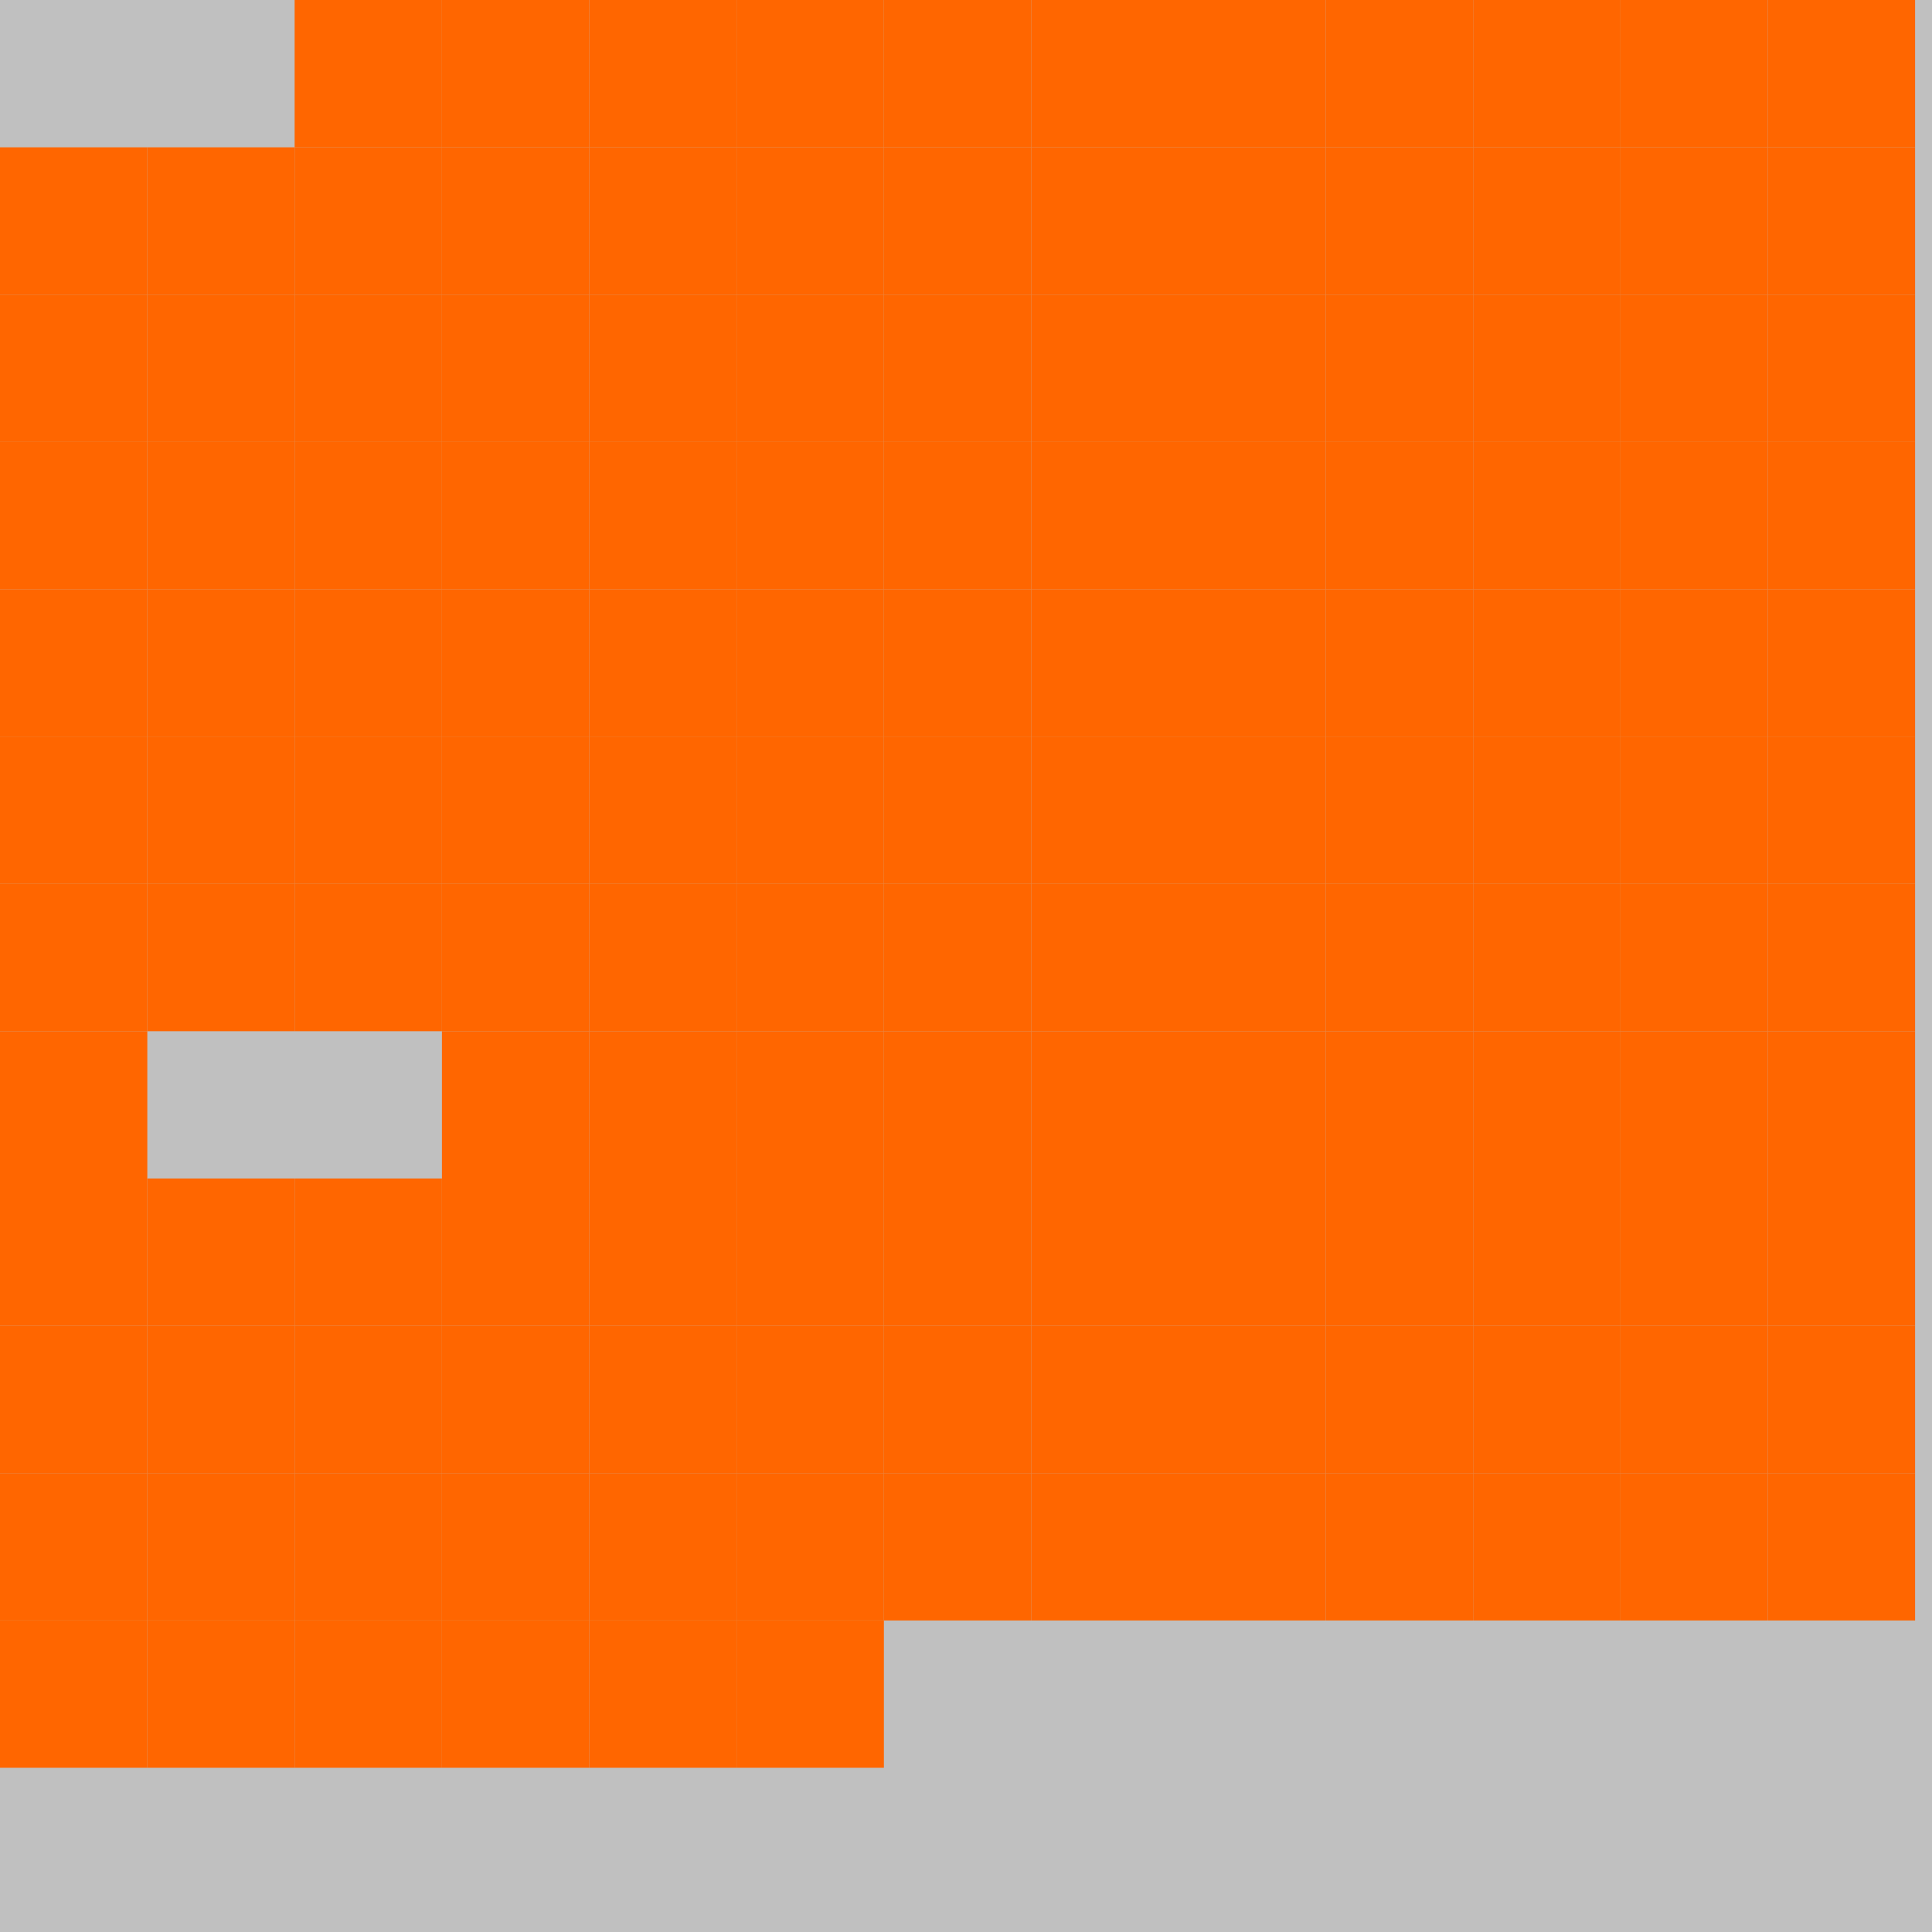 <?xml version="1.0" encoding="UTF-8"?>
<svg xmlns="http://www.w3.org/2000/svg" version="1.1" height="800" width="800"><rect x="0" y="0" width="800" height="800" fill="rgb(192,192,192)" /><rect x="0" y="0" width="61" height="61" fill="none" /><rect x="61" y="0" width="61" height="61" fill="none" /><rect x="122" y="0" width="61" height="61" fill="#FF6600" /><rect x="183" y="0" width="61" height="61" fill="#FF6600" /><rect x="244" y="0" width="61" height="61" fill="#FF6600" /><rect x="305" y="0" width="61" height="61" fill="#FF6600" /><rect x="366" y="0" width="61" height="61" fill="#FF6600" /><rect x="427" y="0" width="61" height="61" fill="#FF6600" /><rect x="488" y="0" width="61" height="61" fill="#FF6600" /><rect x="549" y="0" width="61" height="61" fill="#FF6600" /><rect x="610" y="0" width="61" height="61" fill="#FF6600" /><rect x="671" y="0" width="61" height="61" fill="#FF6600" /><rect x="732" y="0" width="61" height="61" fill="#FF6600" /><rect x="0" y="61" width="61" height="61" fill="#FF6600" /><rect x="61" y="61" width="61" height="61" fill="#FF6600" /><rect x="122" y="61" width="61" height="61" fill="#FF6600" /><rect x="183" y="61" width="61" height="61" fill="#FF6600" /><rect x="244" y="61" width="61" height="61" fill="#FF6600" /><rect x="305" y="61" width="61" height="61" fill="#FF6600" /><rect x="366" y="61" width="61" height="61" fill="#FF6600" /><rect x="427" y="61" width="61" height="61" fill="#FF6600" /><rect x="488" y="61" width="61" height="61" fill="#FF6600" /><rect x="549" y="61" width="61" height="61" fill="#FF6600" /><rect x="610" y="61" width="61" height="61" fill="#FF6600" /><rect x="671" y="61" width="61" height="61" fill="#FF6600" /><rect x="732" y="61" width="61" height="61" fill="#FF6600" /><rect x="0" y="122" width="61" height="61" fill="#FF6600" /><rect x="61" y="122" width="61" height="61" fill="#FF6600" /><rect x="122" y="122" width="61" height="61" fill="#FF6600" /><rect x="183" y="122" width="61" height="61" fill="#FF6600" /><rect x="244" y="122" width="61" height="61" fill="#FF6600" /><rect x="305" y="122" width="61" height="61" fill="#FF6600" /><rect x="366" y="122" width="61" height="61" fill="#FF6600" /><rect x="427" y="122" width="61" height="61" fill="#FF6600" /><rect x="488" y="122" width="61" height="61" fill="#FF6600" /><rect x="549" y="122" width="61" height="61" fill="#FF6600" /><rect x="610" y="122" width="61" height="61" fill="#FF6600" /><rect x="671" y="122" width="61" height="61" fill="#FF6600" /><rect x="732" y="122" width="61" height="61" fill="#FF6600" /><rect x="0" y="183" width="61" height="61" fill="#FF6600" /><rect x="61" y="183" width="61" height="61" fill="#FF6600" /><rect x="122" y="183" width="61" height="61" fill="#FF6600" /><rect x="183" y="183" width="61" height="61" fill="#FF6600" /><rect x="244" y="183" width="61" height="61" fill="#FF6600" /><rect x="305" y="183" width="61" height="61" fill="#FF6600" /><rect x="366" y="183" width="61" height="61" fill="#FF6600" /><rect x="427" y="183" width="61" height="61" fill="#FF6600" /><rect x="488" y="183" width="61" height="61" fill="#FF6600" /><rect x="549" y="183" width="61" height="61" fill="#FF6600" /><rect x="610" y="183" width="61" height="61" fill="#FF6600" /><rect x="671" y="183" width="61" height="61" fill="#FF6600" /><rect x="732" y="183" width="61" height="61" fill="#FF6600" /><rect x="0" y="244" width="61" height="61" fill="#FF6600" /><rect x="61" y="244" width="61" height="61" fill="#FF6600" /><rect x="122" y="244" width="61" height="61" fill="#FF6600" /><rect x="183" y="244" width="61" height="61" fill="#FF6600" /><rect x="244" y="244" width="61" height="61" fill="#FF6600" /><rect x="305" y="244" width="61" height="61" fill="#FF6600" /><rect x="366" y="244" width="61" height="61" fill="#FF6600" /><rect x="427" y="244" width="61" height="61" fill="#FF6600" /><rect x="488" y="244" width="61" height="61" fill="#FF6600" /><rect x="549" y="244" width="61" height="61" fill="#FF6600" /><rect x="610" y="244" width="61" height="61" fill="#FF6600" /><rect x="671" y="244" width="61" height="61" fill="#FF6600" /><rect x="732" y="244" width="61" height="61" fill="#FF6600" /><rect x="0" y="305" width="61" height="61" fill="#FF6600" /><rect x="61" y="305" width="61" height="61" fill="#FF6600" /><rect x="122" y="305" width="61" height="61" fill="#FF6600" /><rect x="183" y="305" width="61" height="61" fill="#FF6600" /><rect x="244" y="305" width="61" height="61" fill="#FF6600" /><rect x="305" y="305" width="61" height="61" fill="#FF6600" /><rect x="366" y="305" width="61" height="61" fill="#FF6600" /><rect x="427" y="305" width="61" height="61" fill="#FF6600" /><rect x="488" y="305" width="61" height="61" fill="#FF6600" /><rect x="549" y="305" width="61" height="61" fill="#FF6600" /><rect x="610" y="305" width="61" height="61" fill="#FF6600" /><rect x="671" y="305" width="61" height="61" fill="#FF6600" /><rect x="732" y="305" width="61" height="61" fill="#FF6600" /><rect x="0" y="366" width="61" height="61" fill="#FF6600" /><rect x="61" y="366" width="61" height="61" fill="#FF6600" /><rect x="122" y="366" width="61" height="61" fill="#FF6600" /><rect x="183" y="366" width="61" height="61" fill="#FF6600" /><rect x="244" y="366" width="61" height="61" fill="#FF6600" /><rect x="305" y="366" width="61" height="61" fill="#FF6600" /><rect x="366" y="366" width="61" height="61" fill="#FF6600" /><rect x="427" y="366" width="61" height="61" fill="#FF6600" /><rect x="488" y="366" width="61" height="61" fill="#FF6600" /><rect x="549" y="366" width="61" height="61" fill="#FF6600" /><rect x="610" y="366" width="61" height="61" fill="#FF6600" /><rect x="671" y="366" width="61" height="61" fill="#FF6600" /><rect x="732" y="366" width="61" height="61" fill="#FF6600" /><rect x="0" y="427" width="61" height="61" fill="#FF6600" /><rect x="61" y="427" width="61" height="61" fill="none" /><rect x="122" y="427" width="61" height="61" fill="none" /><rect x="183" y="427" width="61" height="61" fill="#FF6600" /><rect x="244" y="427" width="61" height="61" fill="#FF6600" /><rect x="305" y="427" width="61" height="61" fill="#FF6600" /><rect x="366" y="427" width="61" height="61" fill="#FF6600" /><rect x="427" y="427" width="61" height="61" fill="#FF6600" /><rect x="488" y="427" width="61" height="61" fill="#FF6600" /><rect x="549" y="427" width="61" height="61" fill="#FF6600" /><rect x="610" y="427" width="61" height="61" fill="#FF6600" /><rect x="671" y="427" width="61" height="61" fill="#FF6600" /><rect x="732" y="427" width="61" height="61" fill="#FF6600" /><rect x="0" y="488" width="61" height="61" fill="#FF6600" /><rect x="61" y="488" width="61" height="61" fill="#FF6600" /><rect x="122" y="488" width="61" height="61" fill="#FF6600" /><rect x="183" y="488" width="61" height="61" fill="#FF6600" /><rect x="244" y="488" width="61" height="61" fill="#FF6600" /><rect x="305" y="488" width="61" height="61" fill="#FF6600" /><rect x="366" y="488" width="61" height="61" fill="#FF6600" /><rect x="427" y="488" width="61" height="61" fill="#FF6600" /><rect x="488" y="488" width="61" height="61" fill="#FF6600" /><rect x="549" y="488" width="61" height="61" fill="#FF6600" /><rect x="610" y="488" width="61" height="61" fill="#FF6600" /><rect x="671" y="488" width="61" height="61" fill="#FF6600" /><rect x="732" y="488" width="61" height="61" fill="#FF6600" /><rect x="0" y="549" width="61" height="61" fill="#FF6600" /><rect x="61" y="549" width="61" height="61" fill="#FF6600" /><rect x="122" y="549" width="61" height="61" fill="#FF6600" /><rect x="183" y="549" width="61" height="61" fill="#FF6600" /><rect x="244" y="549" width="61" height="61" fill="#FF6600" /><rect x="305" y="549" width="61" height="61" fill="#FF6600" /><rect x="366" y="549" width="61" height="61" fill="#FF6600" /><rect x="427" y="549" width="61" height="61" fill="#FF6600" /><rect x="488" y="549" width="61" height="61" fill="#FF6600" /><rect x="549" y="549" width="61" height="61" fill="#FF6600" /><rect x="610" y="549" width="61" height="61" fill="#FF6600" /><rect x="671" y="549" width="61" height="61" fill="#FF6600" /><rect x="732" y="549" width="61" height="61" fill="#FF6600" /><rect x="0" y="610" width="61" height="61" fill="#FF6600" /><rect x="61" y="610" width="61" height="61" fill="#FF6600" /><rect x="122" y="610" width="61" height="61" fill="#FF6600" /><rect x="183" y="610" width="61" height="61" fill="#FF6600" /><rect x="244" y="610" width="61" height="61" fill="#FF6600" /><rect x="305" y="610" width="61" height="61" fill="#FF6600" /><rect x="366" y="610" width="61" height="61" fill="#FF6600" /><rect x="427" y="610" width="61" height="61" fill="#FF6600" /><rect x="488" y="610" width="61" height="61" fill="#FF6600" /><rect x="549" y="610" width="61" height="61" fill="#FF6600" /><rect x="610" y="610" width="61" height="61" fill="#FF6600" /><rect x="671" y="610" width="61" height="61" fill="#FF6600" /><rect x="732" y="610" width="61" height="61" fill="#FF6600" /><rect x="0" y="671" width="61" height="61" fill="#FF6600" /><rect x="61" y="671" width="61" height="61" fill="#FF6600" /><rect x="122" y="671" width="61" height="61" fill="#FF6600" /><rect x="183" y="671" width="61" height="61" fill="#FF6600" /><rect x="244" y="671" width="61" height="61" fill="#FF6600" /><rect x="305" y="671" width="61" height="61" fill="#FF6600" /><rect x="366" y="671" width="61" height="61" fill="none" /><rect x="427" y="671" width="61" height="61" fill="none" /><rect x="488" y="671" width="61" height="61" fill="none" /></svg>